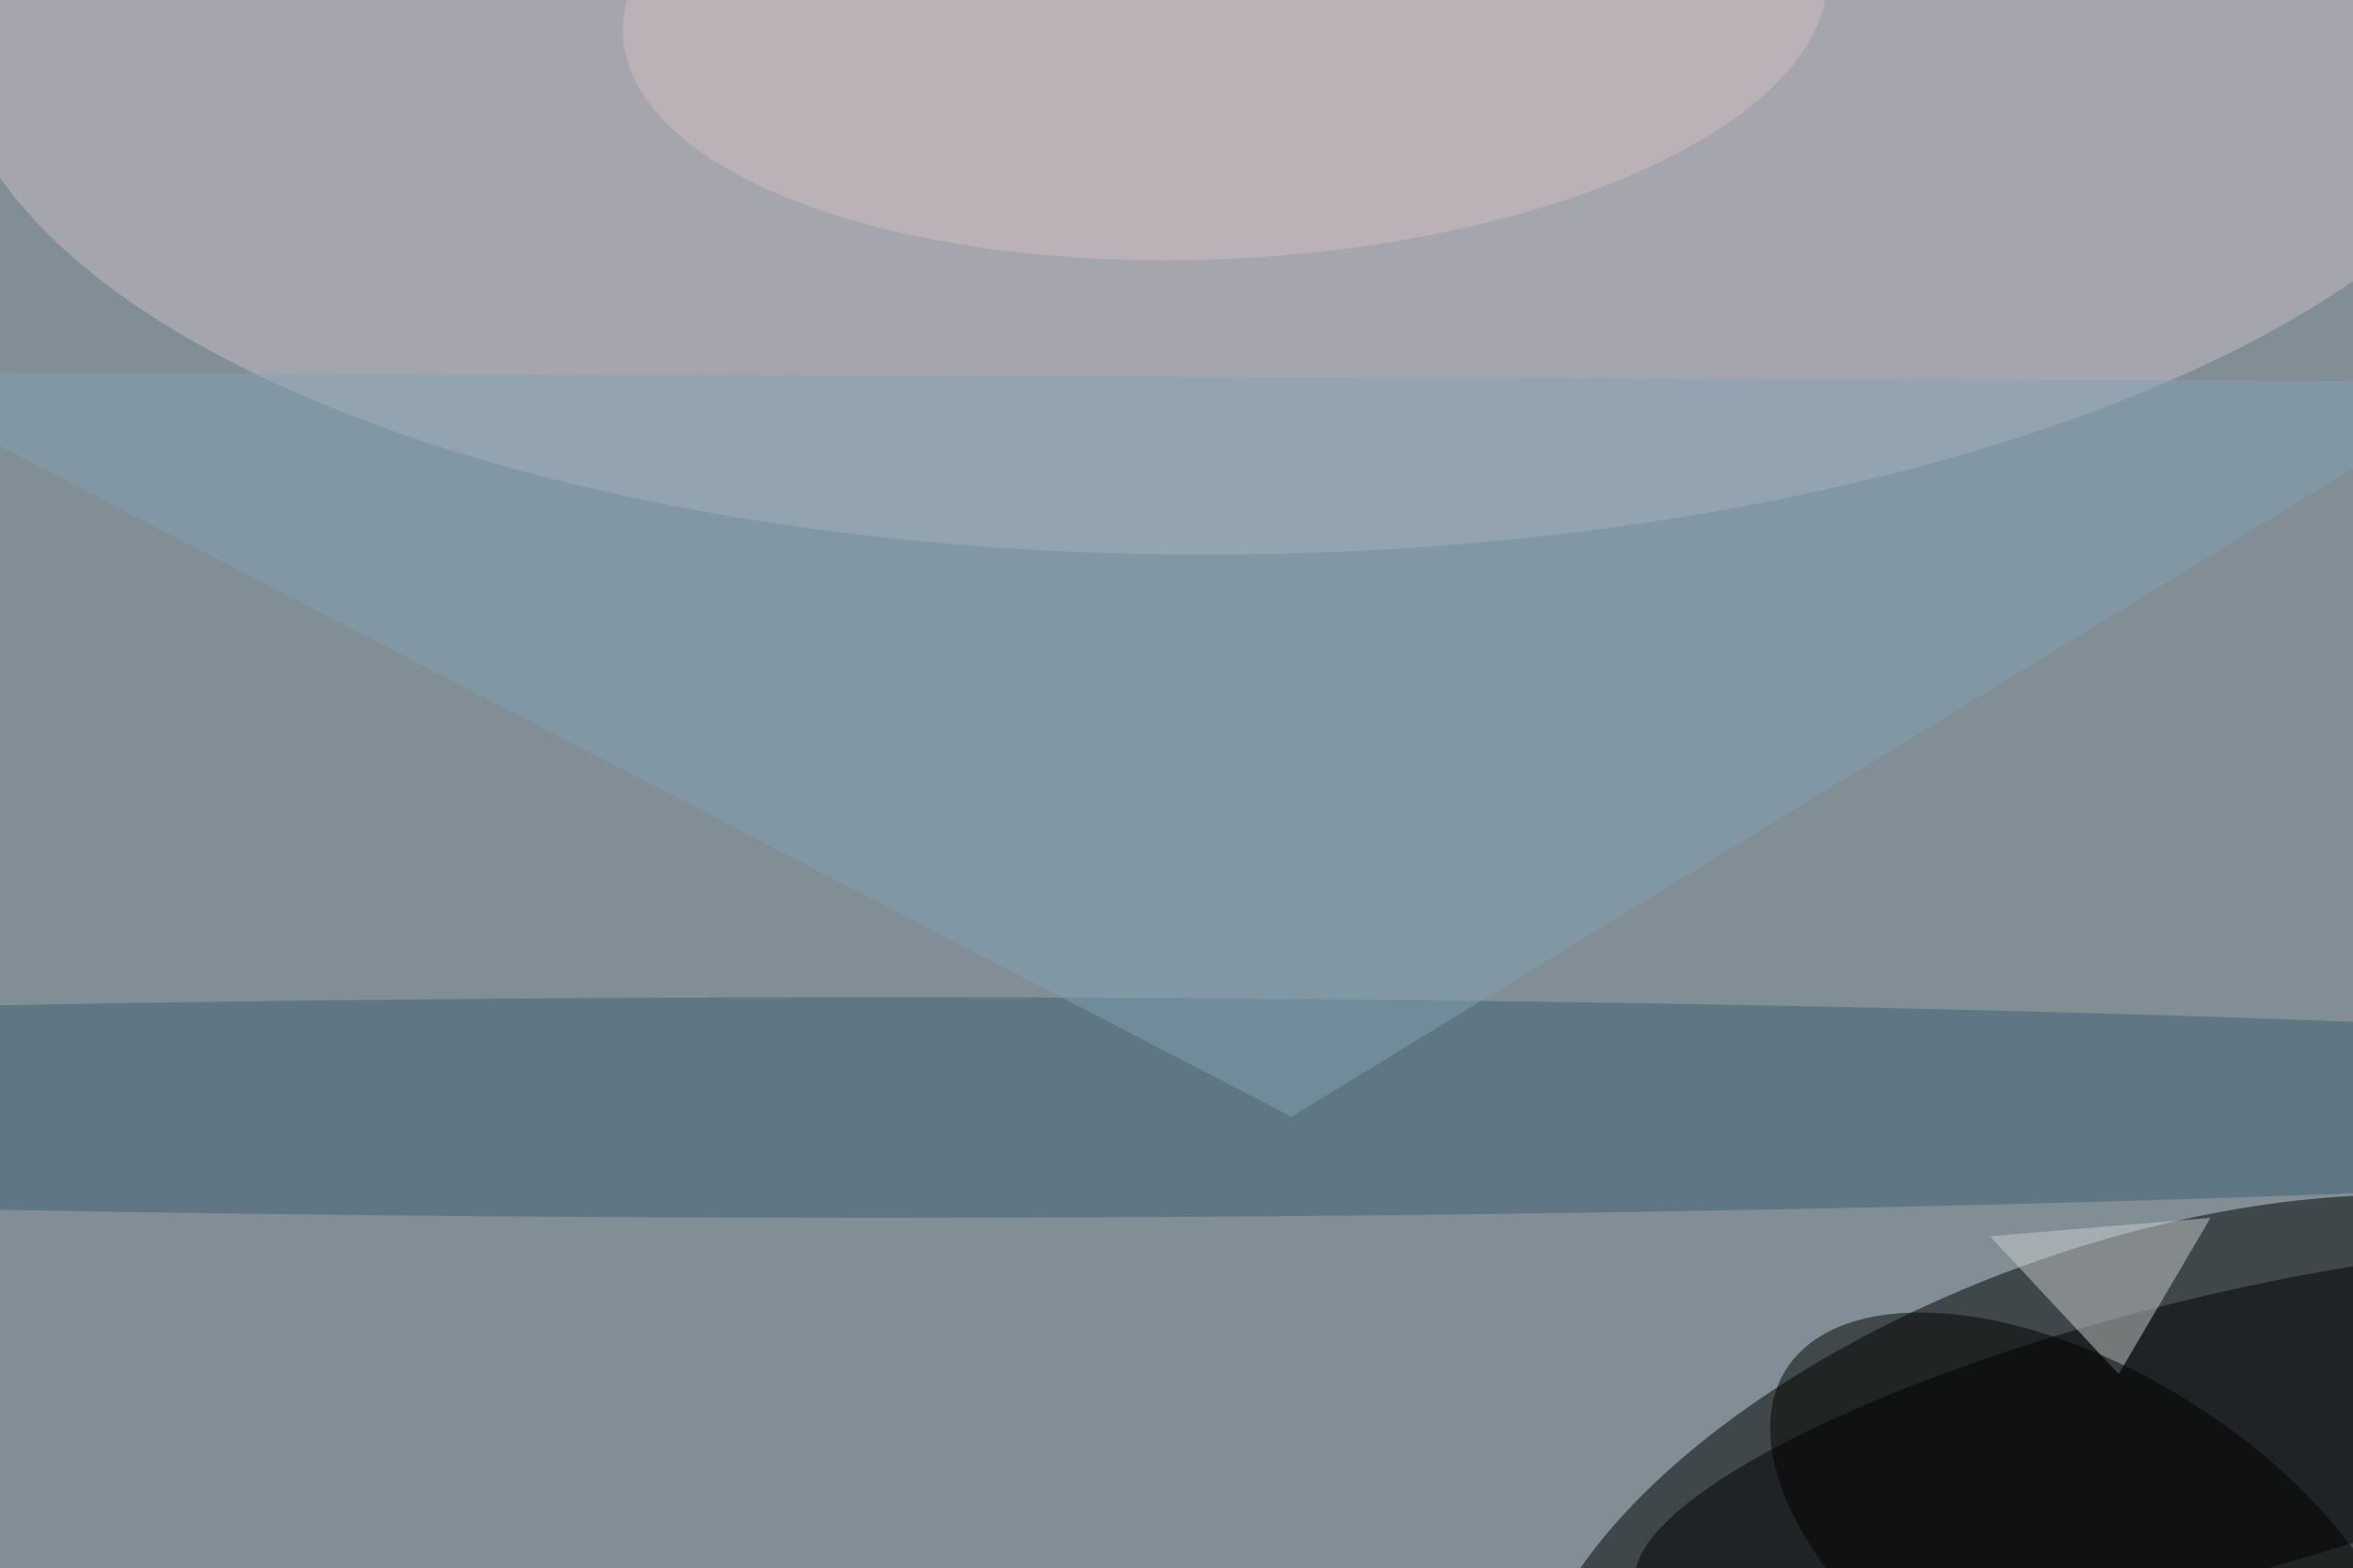 <svg xmlns="http://www.w3.org/2000/svg" viewBox="0 0 2048 1365"><filter id="b"><feGaussianBlur stdDeviation="12" /></filter><path d="M0 0h2048v1365H0z" fill="#818e95" /><g filter="url(#b)" transform="scale(8) translate(0.5 0.5)"><g transform="translate(231.231 169) rotate(-19.894) scale(68.928 33.828)"><ellipse fill="#000" fill-opacity=".502" cx="0" cy="0" rx="1" ry="1" /></g><g transform="translate(135.48 0) rotate(269.001) scale(59.806 141.759)"><ellipse fill="#cabec5" fill-opacity=".502" cx="0" cy="0" rx="1" ry="1" /></g><g transform="translate(237.975 156.524) rotate(255.621) scale(15.251 62.406)"><ellipse fill="#000" fill-opacity=".502" cx="0" cy="0" rx="1" ry="1" /></g><ellipse fill="#3c6171" fill-opacity=".502" cx="95" cy="120" rx="255" ry="12" /><path fill="#c7cdcb" fill-opacity=".502" d="M216 134l24-2-10 17z" /><path fill="#81a1b3" fill-opacity=".502" d="M-16 40l156 81L271 41z" /><g transform="translate(226.765 169) rotate(391.732) scale(38.807 20.236)"><ellipse fill="#000200" fill-opacity=".502" cx="0" cy="0" rx="1" ry="1" /></g><g transform="translate(132.788 0) rotate(267.036) scale(27.644 65.574)"><ellipse fill="#cfbfbf" fill-opacity=".502" cx="0" cy="0" rx="1" ry="1" /></g></g></svg>